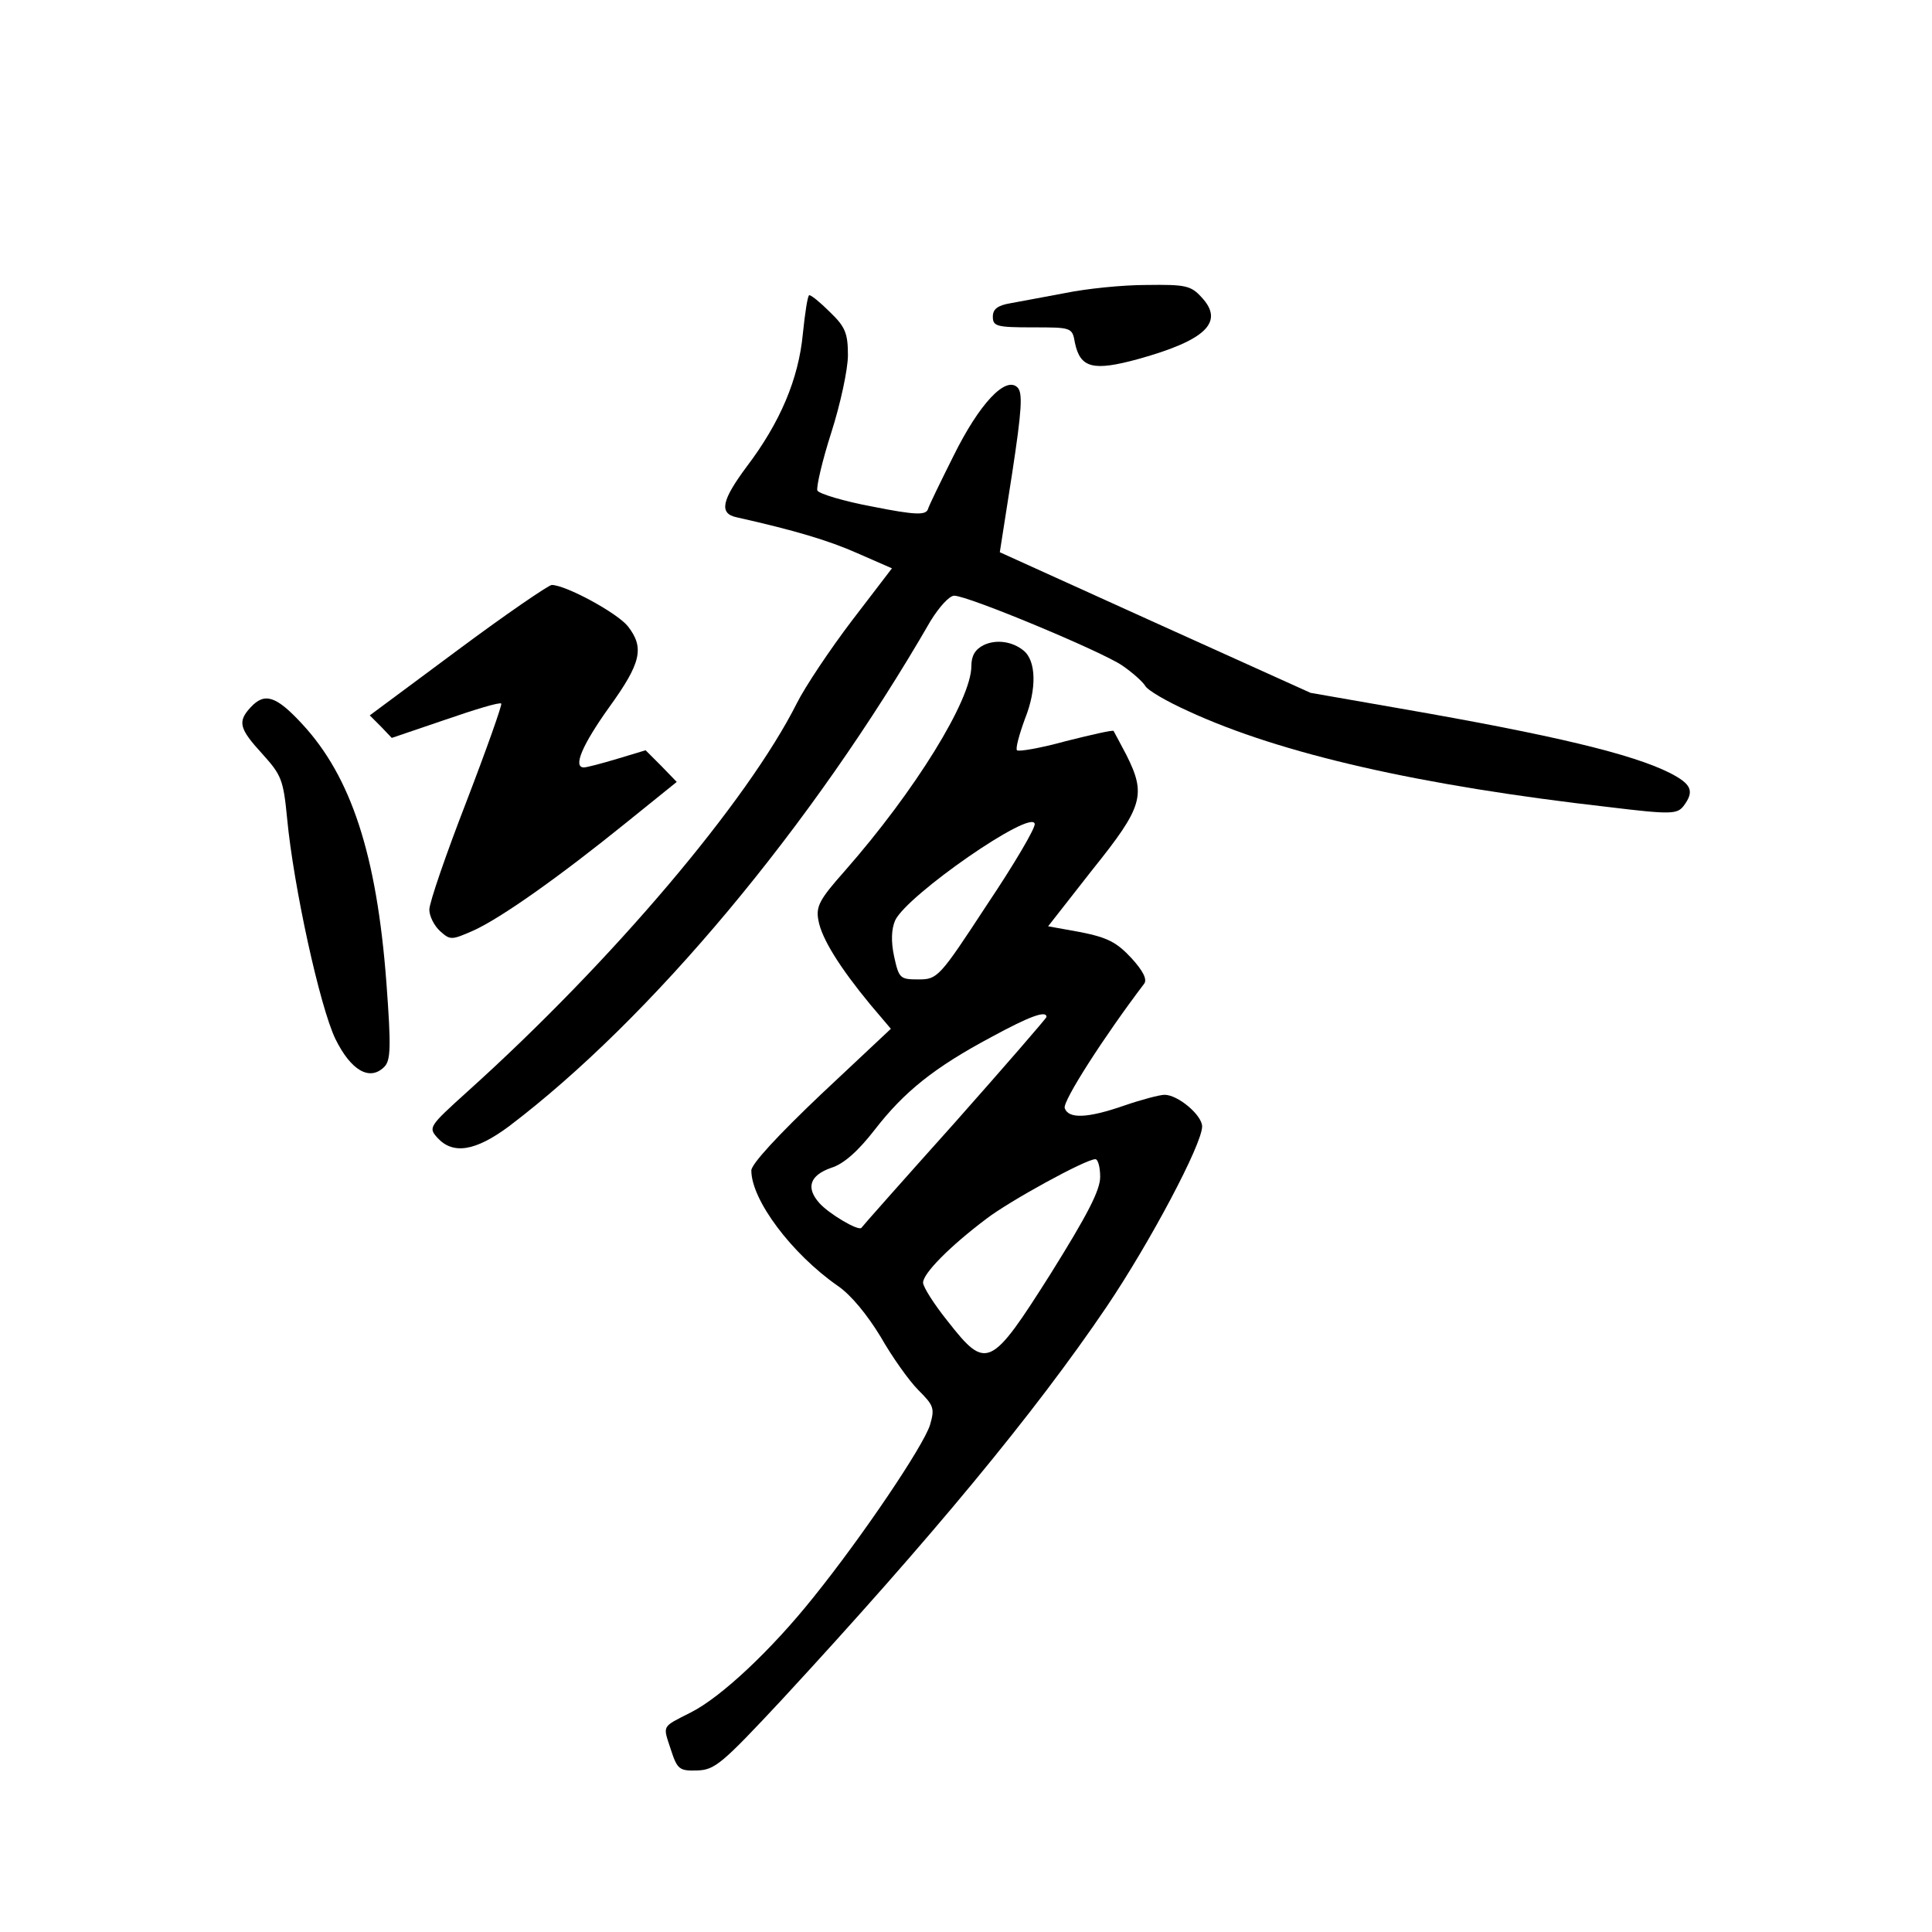 <?xml version="1.0" standalone="no"?>
<!DOCTYPE svg PUBLIC "-//W3C//DTD SVG 20010904//EN"
 "http://www.w3.org/TR/2001/REC-SVG-20010904/DTD/svg10.dtd">
<svg version="1.0" xmlns="http://www.w3.org/2000/svg"
 width="360pt" height="360pt" viewBox="0 0 360 360"
 preserveAspectRatio="xMidYMid meet">
<g transform="translate(0,360) scale(0.1,-0.1)"
fill="#000000" stroke="none">
<path d="M1985 3054 c-38 -7 -85 -16 -102 -19 -24 -4 -33 -11 -33 -25 0 -18 7
-20 74 -20 73 0 74 0 79 -29 10 -47 34 -53 118 -30 126 35 161 69 118 115 -20
22 -30 24 -103 23 -45 0 -112 -7 -151 -15z"/>
<path d="M1496 2978 c-8 -84 -42 -165 -105 -248 -46 -62 -52 -87 -18 -94 107
-24 171 -43 225 -67 l64 -28 -75 -98 c-41 -54 -87 -123 -102 -153 -92 -183
-344 -481 -614 -724 -72 -65 -73 -67 -56 -86 29 -32 71 -25 133 21 264 200
565 559 786 942 16 26 35 47 44 47 26 0 275 -104 313 -130 19 -13 38 -30 43
-38 4 -8 40 -29 80 -47 173 -80 433 -139 785 -179 115 -14 126 -13 138 2 21
28 15 41 -26 62 -70 35 -215 70 -503 120 l-166 29 -290 131 -289 131 23 147
c18 118 20 150 10 160 -22 22 -71 -30 -119 -127 -24 -48 -46 -93 -48 -100 -4
-11 -23 -11 -103 5 -54 10 -100 24 -103 30 -2 7 9 55 26 108 17 53 31 118 31
144 0 41 -5 53 -33 80 -18 18 -35 32 -39 32 -3 0 -8 -33 -12 -72z"/>
<path d="M852 2388 l-163 -121 21 -21 20 -21 100 34 c55 19 101 33 104 30 2
-2 -27 -84 -65 -183 -38 -98 -69 -188 -69 -201 0 -12 9 -30 20 -40 19 -17 21
-17 62 1 51 23 160 100 286 202 l93 75 -29 30 -29 29 -53 -16 c-30 -9 -57 -16
-62 -16 -21 0 -3 42 47 112 60 83 66 111 35 151 -20 25 -116 77 -142 77 -7 -1
-86 -55 -176 -122z"/>
<path d="M1833 2398 c-16 -8 -23 -20 -23 -39 0 -63 -105 -233 -236 -382 -47
-53 -54 -66 -49 -92 6 -34 40 -88 96 -156 l39 -46 -130 -122 c-80 -76 -130
-130 -130 -142 0 -55 75 -155 161 -215 25 -17 55 -54 80 -95 21 -37 53 -82 70
-99 29 -29 31 -34 22 -65 -12 -39 -126 -208 -217 -321 -79 -99 -173 -187 -229
-215 -55 -28 -52 -23 -37 -69 12 -37 16 -40 49 -39 33 1 46 12 158 132 279
302 471 534 605 732 81 120 178 303 178 336 0 21 -45 59 -70 59 -9 0 -43 -9
-75 -20 -69 -24 -104 -25 -111 -5 -5 12 75 136 148 232 6 8 -2 24 -24 48 -27
29 -44 38 -94 48 l-61 11 83 106 c94 117 100 139 63 213 -12 23 -23 43 -24 45
-2 2 -41 -7 -89 -19 -47 -13 -88 -20 -91 -17 -3 3 4 29 15 59 22 55 21 108 -3
127 -21 17 -51 21 -74 10z m6 -484 c-89 -136 -92 -139 -128 -139 -34 0 -36 2
-45 43 -6 28 -5 51 2 67 22 47 254 208 260 180 2 -7 -38 -75 -89 -151z m111
-209 c0 -2 -77 -91 -171 -197 -95 -106 -173 -194 -174 -196 -6 -6 -60 26 -78
46 -26 29 -18 52 22 66 23 7 50 31 81 71 55 71 111 116 218 173 70 38 102 50
102 37z m100 -298 c0 -25 -24 -71 -92 -180 -112 -177 -120 -181 -192 -89 -25
31 -46 64 -46 72 0 17 49 67 118 119 43 33 185 111 203 111 5 0 9 -15 9 -33z"/>
<path d="M467 2282 c-25 -27 -21 -40 22 -87 35 -39 39 -47 46 -120 12 -127 61
-351 90 -411 29 -59 64 -79 91 -52 12 12 13 36 4 157 -18 239 -66 384 -157
482 -49 53 -70 59 -96 31z"/>
</g>
</svg>
